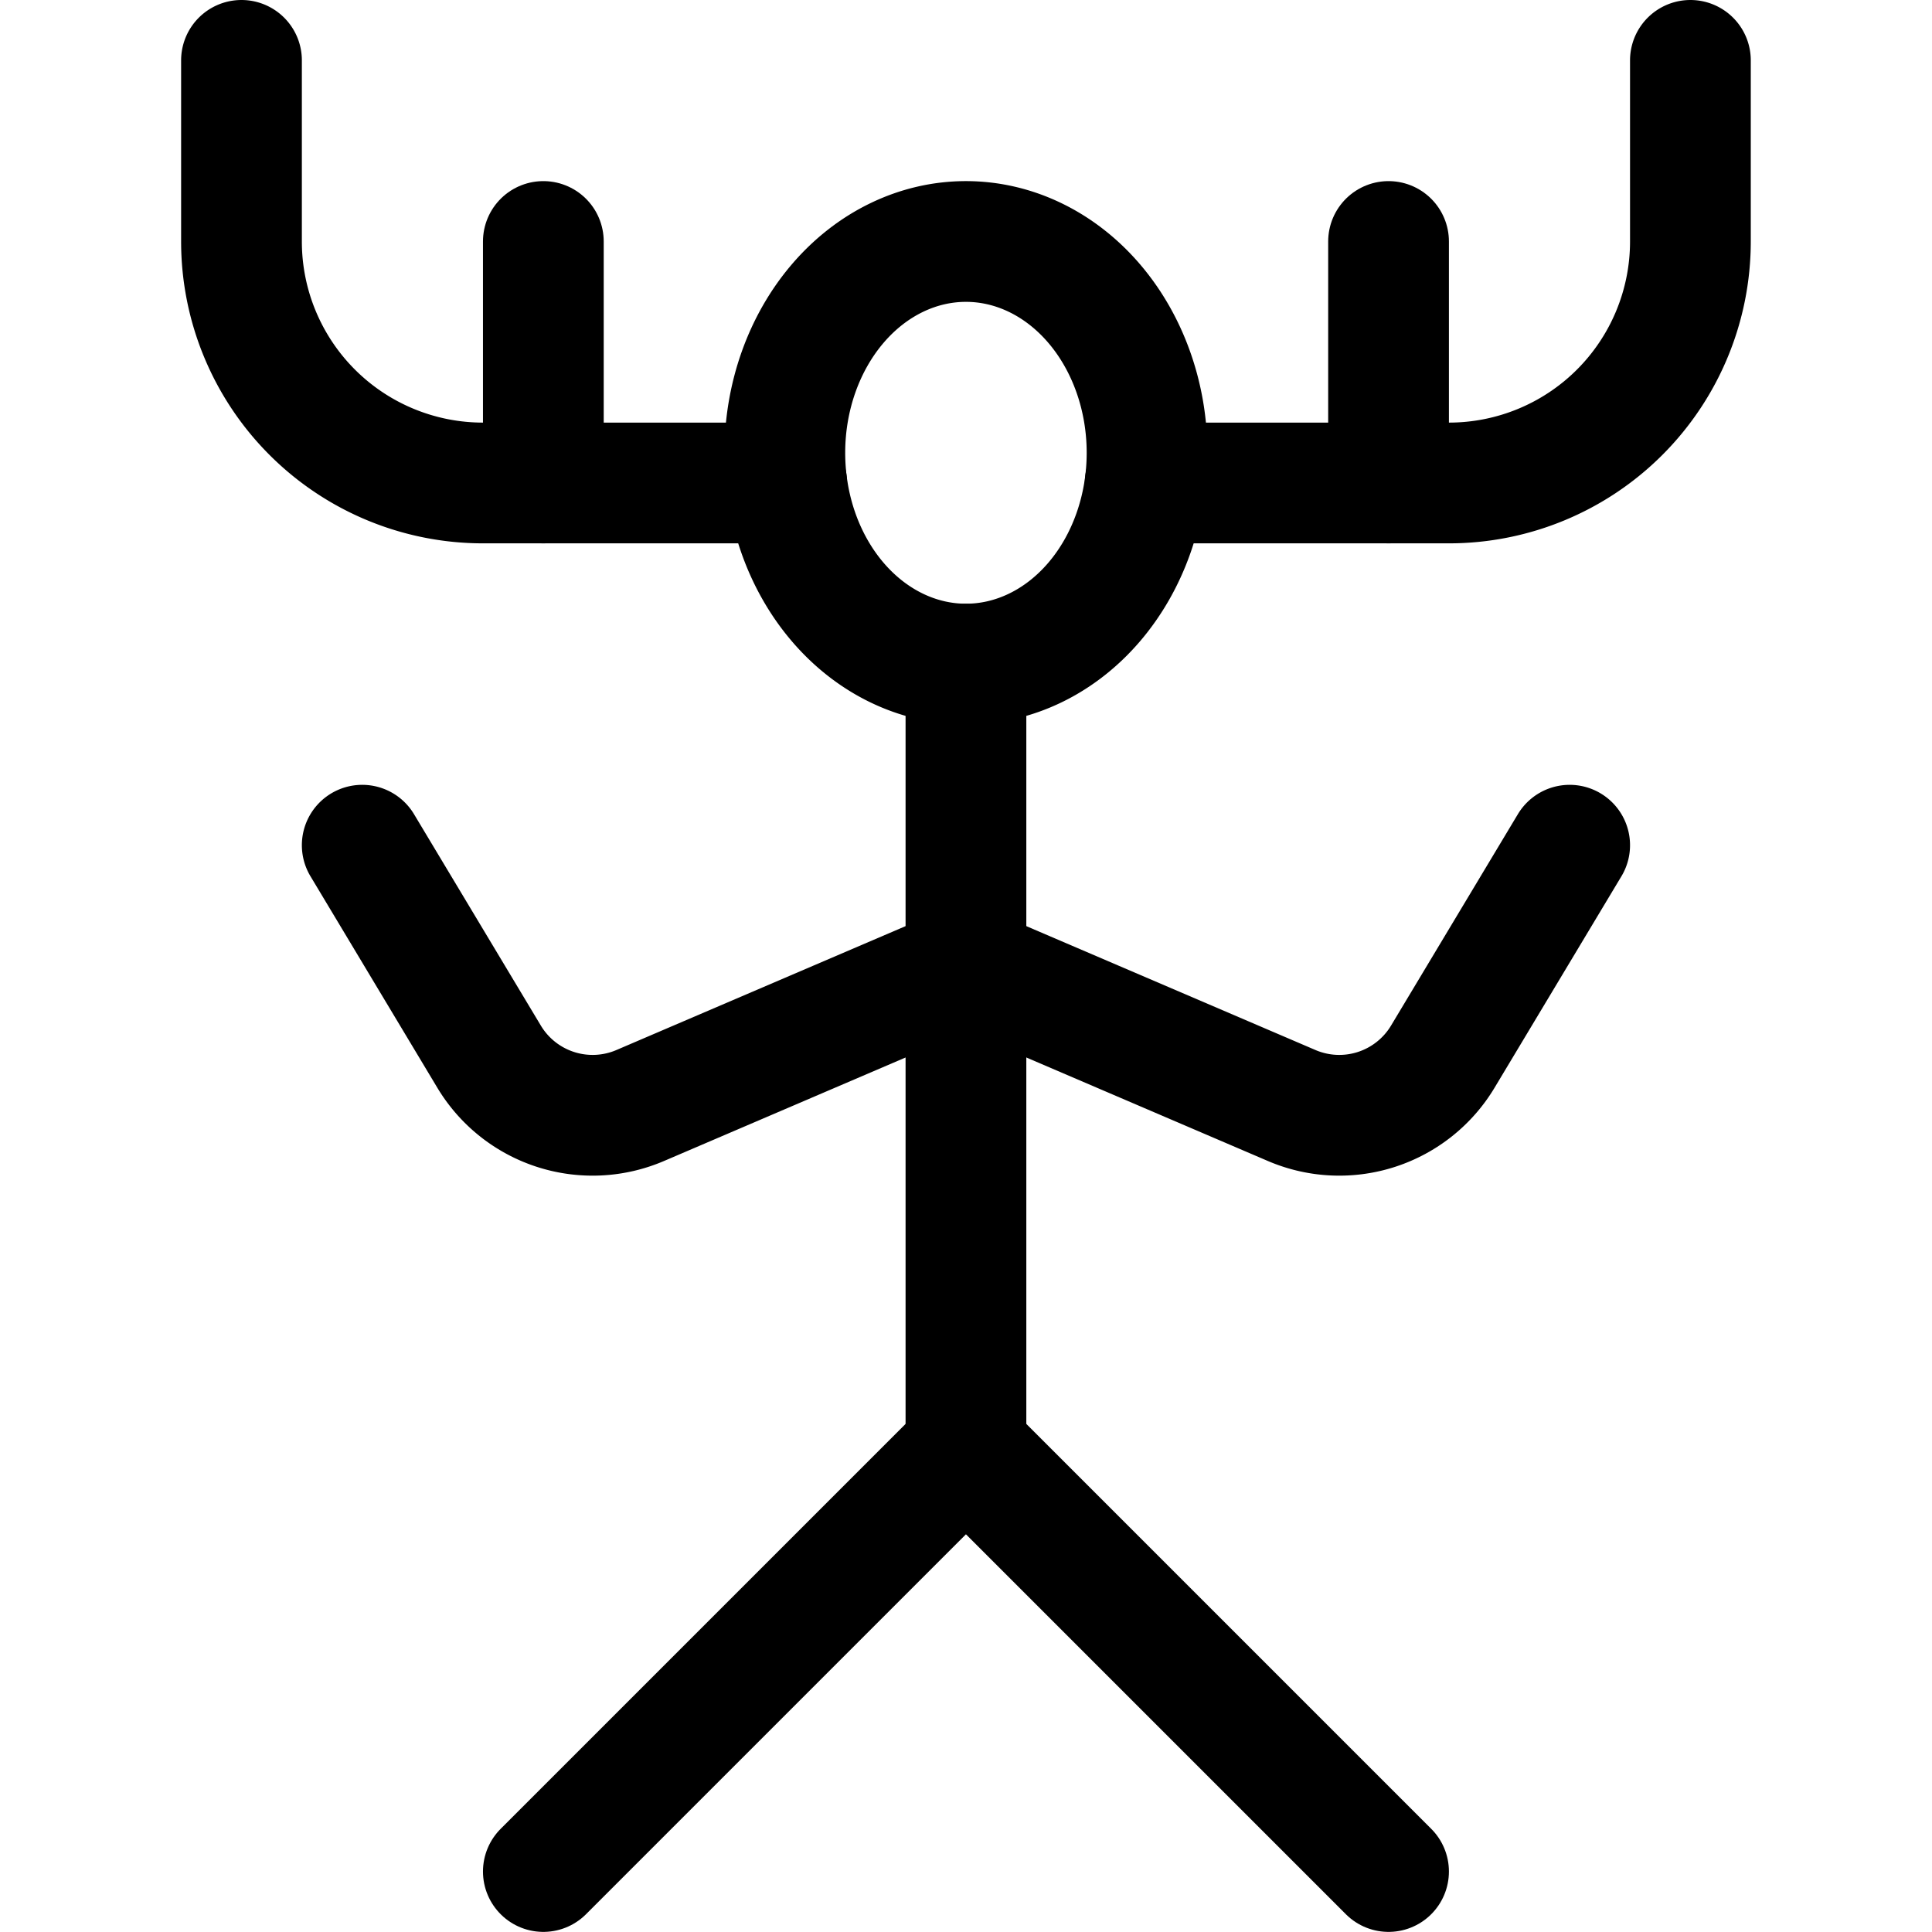 <svg xmlns="http://www.w3.org/2000/svg" version="1.1" xmlns:xlink="http://www.w3.org/1999/xlink" xmlns:svgjs="http://svgjs.com/svgjs" viewBox="0 0 140 140" width="140" height="140"><g transform="matrix(5.833,0,0,5.833,0,0)"><path d="M9.750 5.625 A2.25 2.625 0 1 0 14.250 5.625 A2.25 2.625 0 1 0 9.750 5.625 Z" fill="none" stroke="#000000" stroke-linecap="round" stroke-linejoin="round" stroke-width="1.5"></path><path d="M9.773,6H6A3,3,0,0,1,3,3V.75" fill="none" stroke="#000000" stroke-linecap="round" stroke-linejoin="round" stroke-width="1.5"></path><path d="M6.75 3L6.75 6" fill="none" stroke="#000000" stroke-linecap="round" stroke-linejoin="round" stroke-width="1.5"></path><path d="M14.227,6H18a3,3,0,0,0,3-3V.75" fill="none" stroke="#000000" stroke-linecap="round" stroke-linejoin="round" stroke-width="1.5"></path><path d="M17.25 3L17.25 6" fill="none" stroke="#000000" stroke-linecap="round" stroke-linejoin="round" stroke-width="1.5"></path><path d="M6.75 23.25L12 18 17.25 23.25" fill="none" stroke="#000000" stroke-linecap="round" stroke-linejoin="round" stroke-width="1.5"></path><path d="M12 8.25L12 18" fill="none" stroke="#000000" stroke-linecap="round" stroke-linejoin="round" stroke-width="1.5"></path><path d="M4.5,10.5l1.576,2.627a1.5,1.5,0,0,0,1.877.607L12,12l4.047,1.734a1.5,1.5,0,0,0,1.877-.607L19.5,10.5" fill="none" stroke="#000000" stroke-linecap="round" stroke-linejoin="round" stroke-width="1.5"></path></g></svg>
